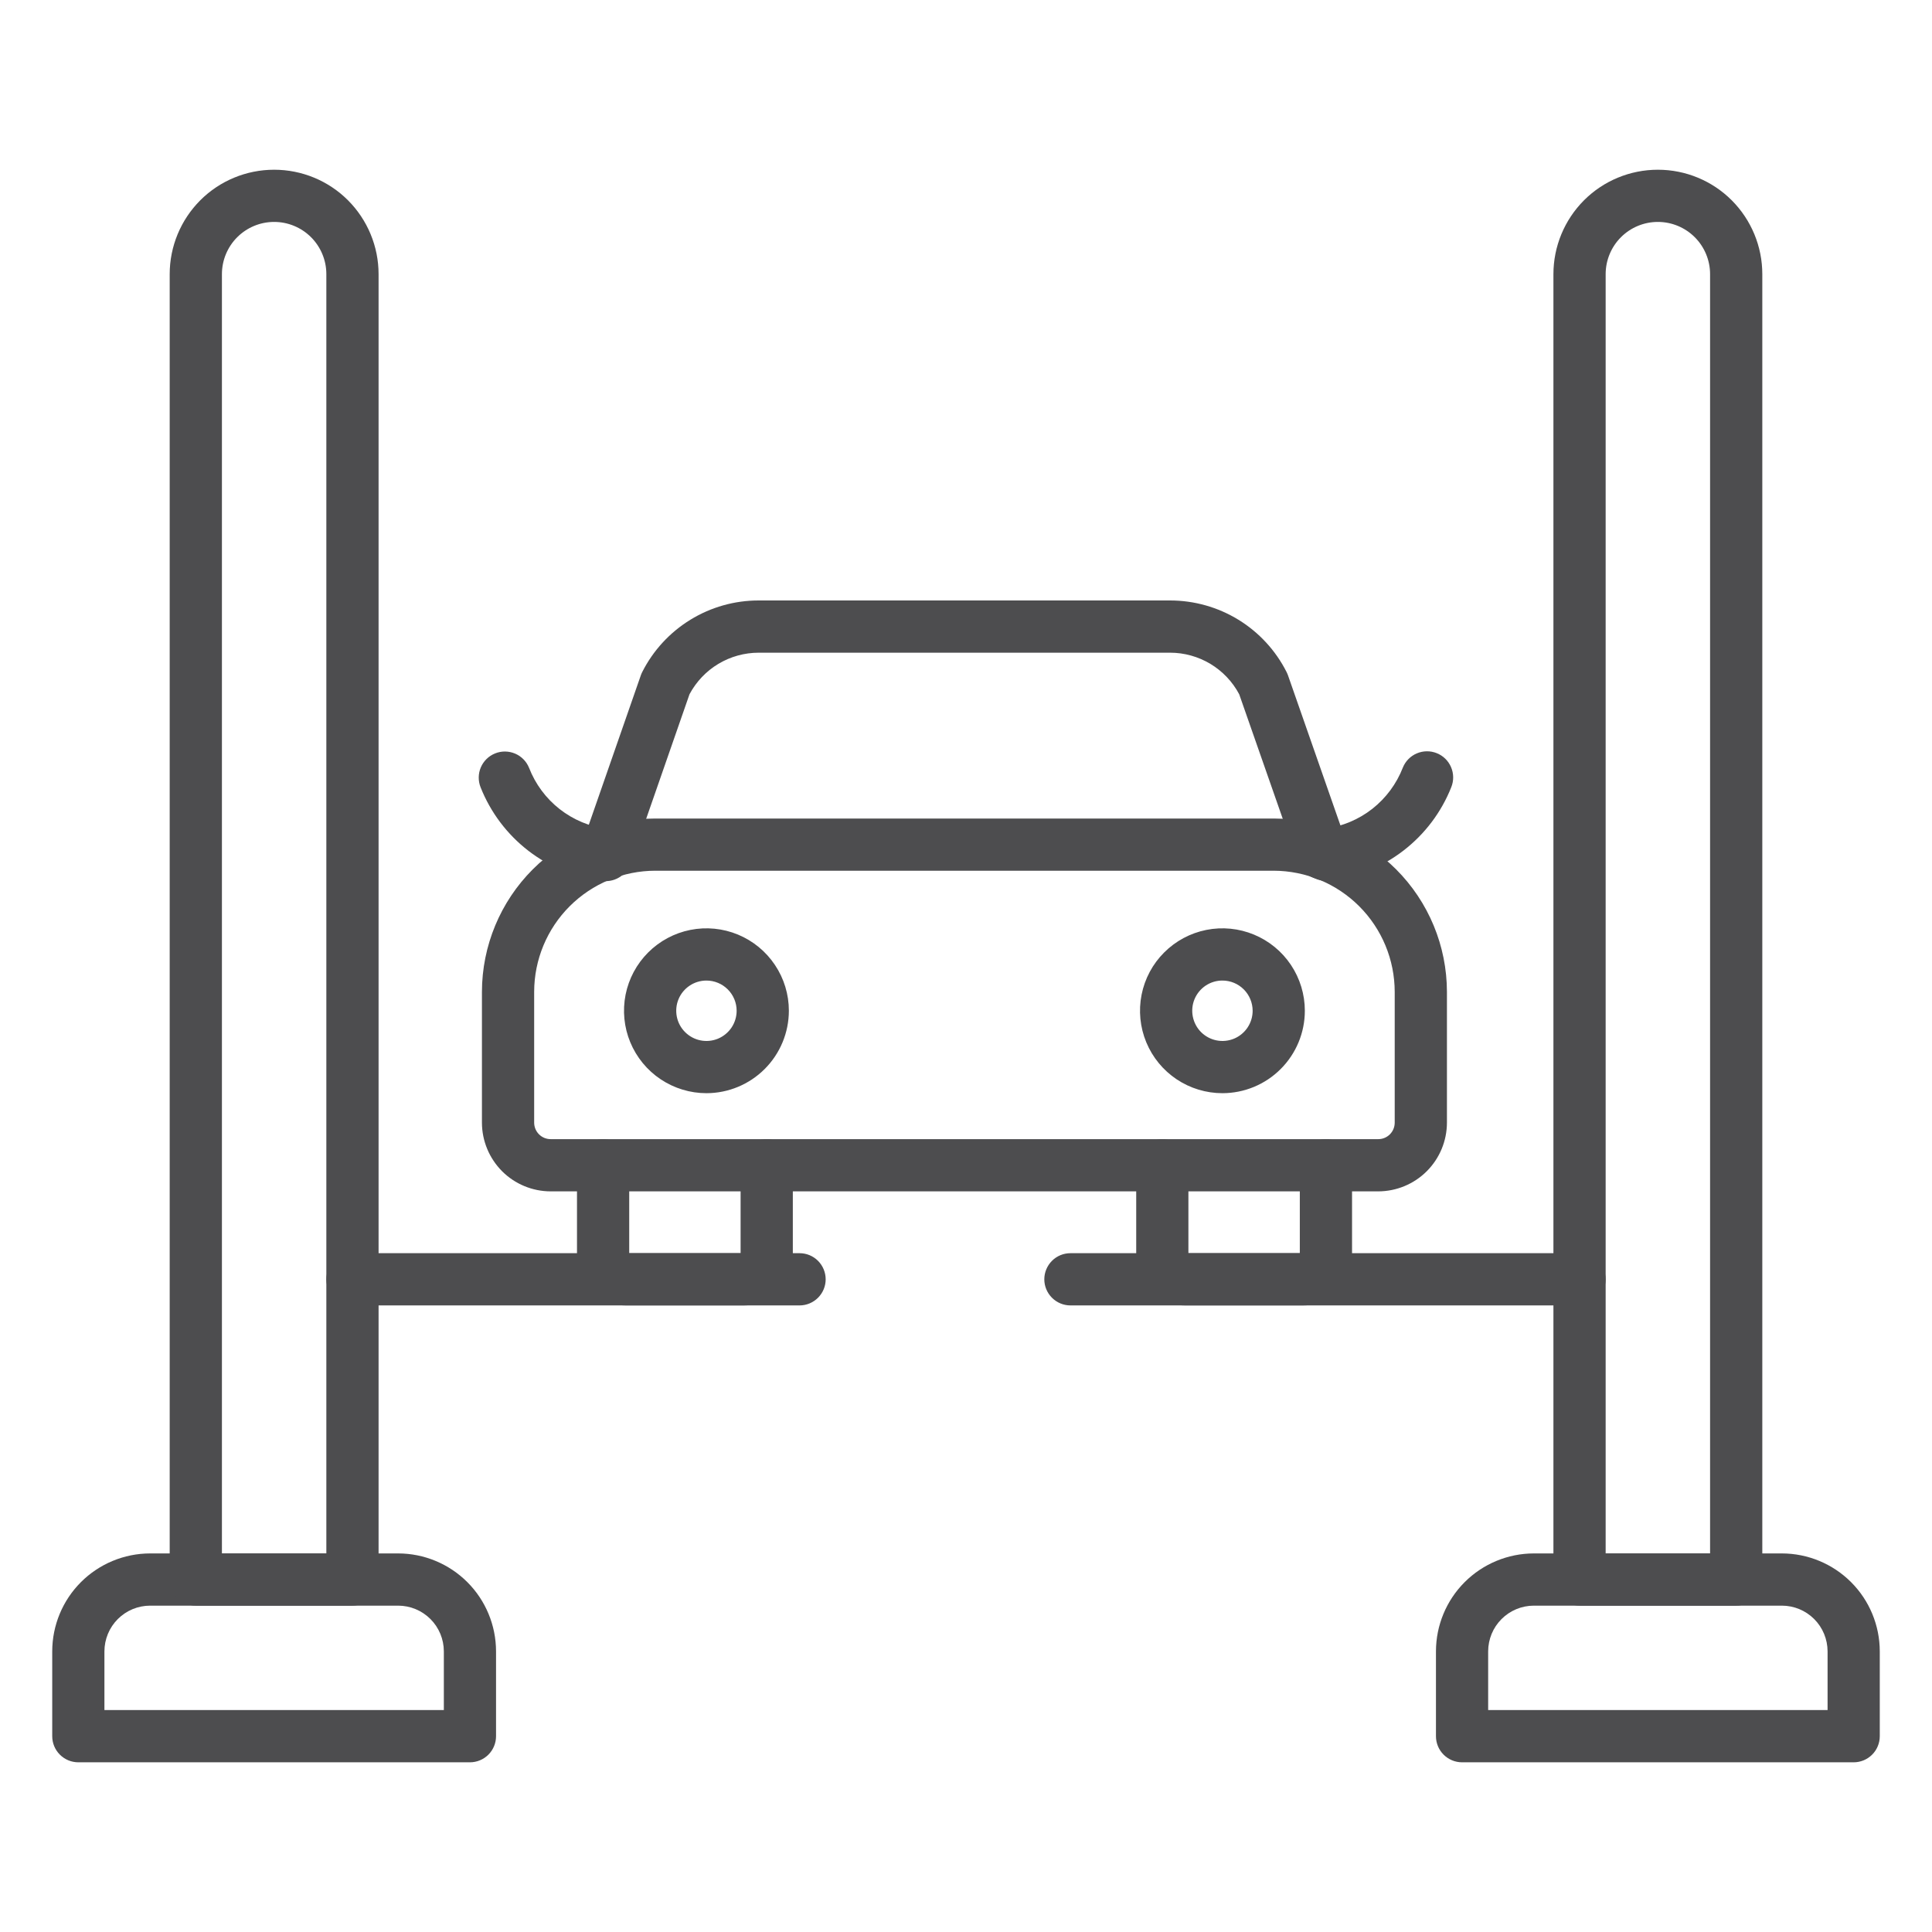 <svg width="60" height="60" viewBox="0 0 60 60" fill="none" xmlns="http://www.w3.org/2000/svg">
<path d="M57.568 54.73H45.405C45.19 54.73 44.984 54.644 44.832 54.492C44.68 54.34 44.595 54.134 44.595 53.919V51.284C44.596 50.478 44.916 49.705 45.486 49.135C46.056 48.565 46.829 48.244 47.635 48.243H55.338C56.144 48.244 56.917 48.565 57.487 49.135C58.057 49.705 58.377 50.478 58.378 51.284V53.919C58.378 54.134 58.293 54.34 58.141 54.492C57.989 54.644 57.783 54.73 57.568 54.73ZM46.216 53.108H56.757V51.284C56.756 50.907 56.607 50.547 56.341 50.281C56.075 50.015 55.714 49.865 55.338 49.865H47.635C47.259 49.865 46.898 50.015 46.632 50.281C46.366 50.547 46.217 50.907 46.216 51.284V53.108Z" fill="#4D4D4F"/>
<path d="M53.919 49.865H49.054C48.839 49.865 48.633 49.78 48.481 49.628C48.329 49.476 48.243 49.269 48.243 49.054V8.514C48.243 7.654 48.585 6.829 49.193 6.22C49.801 5.612 50.626 5.271 51.486 5.271C52.347 5.271 53.172 5.612 53.78 6.22C54.388 6.829 54.73 7.654 54.73 8.514V49.054C54.73 49.269 54.644 49.476 54.492 49.628C54.34 49.78 54.134 49.865 53.919 49.865ZM49.865 48.243H53.108V8.514C53.108 8.084 52.937 7.671 52.633 7.367C52.329 7.063 51.917 6.892 51.486 6.892C51.056 6.892 50.644 7.063 50.34 7.367C50.036 7.671 49.865 8.084 49.865 8.514V48.243Z" fill="#4D4D4F"/>
<path d="M14.595 54.73H2.432C2.217 54.73 2.011 54.644 1.859 54.492C1.707 54.34 1.622 54.134 1.622 53.919V51.284C1.623 50.478 1.943 49.705 2.513 49.135C3.083 48.565 3.856 48.244 4.662 48.243H12.365C13.171 48.244 13.944 48.565 14.514 49.135C15.084 49.705 15.404 50.478 15.405 51.284V53.919C15.405 54.134 15.32 54.34 15.168 54.492C15.016 54.644 14.81 54.73 14.595 54.73ZM3.243 53.108H13.784V51.284C13.783 50.907 13.634 50.547 13.368 50.281C13.102 50.015 12.741 49.865 12.365 49.865H4.662C4.286 49.865 3.925 50.015 3.659 50.281C3.393 50.547 3.244 50.907 3.243 51.284V53.108Z" fill="#4D4D4F"/>
<path d="M10.946 49.865H6.081C5.866 49.865 5.66 49.78 5.508 49.628C5.356 49.476 5.27 49.269 5.27 49.054V8.514C5.27 7.654 5.612 6.829 6.22 6.22C6.828 5.612 7.653 5.271 8.514 5.271C9.374 5.271 10.199 5.612 10.807 6.22C11.415 6.829 11.757 7.654 11.757 8.514V49.054C11.757 49.269 11.671 49.476 11.519 49.628C11.367 49.78 11.161 49.865 10.946 49.865ZM6.892 48.243H10.135V8.514C10.135 8.084 9.964 7.671 9.66 7.367C9.356 7.063 8.944 6.892 8.514 6.892C8.083 6.892 7.671 7.063 7.367 7.367C7.063 7.671 6.892 8.084 6.892 8.514V48.243Z" fill="#4D4D4F"/>
<path d="M49.054 40.541H33.243C33.028 40.541 32.822 40.455 32.67 40.303C32.518 40.151 32.432 39.945 32.432 39.73C32.432 39.515 32.518 39.309 32.67 39.156C32.822 39.004 33.028 38.919 33.243 38.919H49.054C49.269 38.919 49.475 39.004 49.627 39.156C49.779 39.309 49.865 39.515 49.865 39.73C49.865 39.945 49.779 40.151 49.627 40.303C49.475 40.455 49.269 40.541 49.054 40.541Z" fill="#4D4D4F"/>
<path d="M24.831 40.541H10.946C10.731 40.541 10.525 40.455 10.373 40.303C10.221 40.151 10.135 39.945 10.135 39.73C10.135 39.515 10.221 39.309 10.373 39.156C10.525 39.004 10.731 38.919 10.946 38.919H24.831C25.046 38.919 25.252 39.004 25.404 39.156C25.556 39.309 25.642 39.515 25.642 39.73C25.642 39.945 25.556 40.151 25.404 40.303C25.252 40.455 25.046 40.541 24.831 40.541Z" fill="#4D4D4F"/>
<path d="M40.493 40.54H36.78C36.384 40.54 36.004 40.382 35.724 40.102C35.444 39.821 35.286 39.441 35.286 39.045V36.188C35.286 35.973 35.371 35.767 35.523 35.614C35.675 35.462 35.881 35.377 36.096 35.377C36.312 35.377 36.518 35.462 36.67 35.614C36.822 35.767 36.907 35.973 36.907 36.188V38.919H40.367V36.188C40.367 35.973 40.452 35.767 40.605 35.614C40.757 35.462 40.963 35.377 41.178 35.377C41.393 35.377 41.599 35.462 41.751 35.614C41.903 35.767 41.989 35.973 41.989 36.188V39.045C41.988 39.441 41.831 39.822 41.55 40.102C41.27 40.382 40.89 40.54 40.493 40.54V40.54Z" fill="#4D4D4F"/>
<path d="M23.123 40.54H19.409C19.014 40.538 18.635 40.38 18.356 40.1C18.076 39.82 17.919 39.441 17.919 39.045V36.188C17.919 35.973 18.004 35.767 18.156 35.614C18.308 35.462 18.515 35.377 18.73 35.377C18.945 35.377 19.151 35.462 19.303 35.614C19.455 35.767 19.541 35.973 19.541 36.188V38.919H23V36.188C23 35.973 23.086 35.767 23.238 35.614C23.39 35.462 23.596 35.377 23.811 35.377C24.026 35.377 24.232 35.462 24.384 35.614C24.537 35.767 24.622 35.973 24.622 36.188V39.045C24.622 39.242 24.583 39.436 24.507 39.618C24.432 39.799 24.322 39.964 24.182 40.103C24.043 40.242 23.878 40.352 23.696 40.427C23.515 40.502 23.32 40.54 23.123 40.54Z" fill="#4D4D4F"/>
<path d="M42.802 36.999H17.099C16.534 36.998 15.992 36.773 15.592 36.373C15.193 35.972 14.968 35.43 14.967 34.865V30.803C14.969 29.376 15.537 28.007 16.546 26.998C17.556 25.989 18.924 25.421 20.351 25.42H39.553C40.98 25.422 42.348 25.989 43.357 26.998C44.367 28.008 44.934 29.376 44.936 30.803V34.865C44.935 35.431 44.71 35.973 44.31 36.373C43.91 36.773 43.368 36.998 42.802 36.999ZM20.351 27.041C19.354 27.042 18.398 27.439 17.692 28.144C16.987 28.849 16.59 29.805 16.589 30.803V34.865C16.589 35.001 16.643 35.131 16.739 35.227C16.835 35.324 16.966 35.377 17.102 35.377H42.804C42.94 35.377 43.069 35.323 43.165 35.227C43.261 35.13 43.314 35.001 43.314 34.865V30.803C43.313 29.806 42.917 28.85 42.211 28.144C41.506 27.439 40.55 27.043 39.553 27.041H20.351Z" fill="#4D4D4F"/>
<path d="M37.965 33.95C37.458 33.95 36.963 33.8 36.542 33.519C36.121 33.237 35.793 32.838 35.599 32.37C35.405 31.902 35.355 31.387 35.453 30.891C35.552 30.394 35.795 29.938 36.154 29.58C36.511 29.222 36.968 28.978 37.464 28.879C37.961 28.78 38.475 28.831 38.943 29.025C39.411 29.219 39.811 29.547 40.092 29.968C40.373 30.389 40.523 30.884 40.523 31.39C40.523 32.068 40.253 32.719 39.773 33.199C39.294 33.679 38.643 33.949 37.965 33.95V33.95ZM37.965 30.452C37.779 30.451 37.598 30.506 37.443 30.609C37.289 30.712 37.168 30.859 37.097 31.03C37.026 31.202 37.008 31.39 37.044 31.572C37.08 31.754 37.169 31.922 37.3 32.053C37.431 32.184 37.599 32.274 37.781 32.31C37.962 32.346 38.151 32.328 38.323 32.257C38.494 32.186 38.641 32.065 38.744 31.911C38.847 31.757 38.902 31.575 38.902 31.39C38.901 31.141 38.803 30.903 38.627 30.727C38.451 30.551 38.213 30.452 37.965 30.452V30.452Z" fill="#4D4D4F"/>
<path d="M21.939 33.95C21.433 33.95 20.938 33.799 20.517 33.518C20.096 33.237 19.768 32.837 19.574 32.369C19.38 31.902 19.33 31.387 19.428 30.89C19.527 30.394 19.771 29.938 20.129 29.58C20.487 29.222 20.943 28.978 21.439 28.879C21.936 28.78 22.451 28.831 22.919 29.025C23.386 29.219 23.786 29.547 24.067 29.968C24.349 30.389 24.499 30.884 24.499 31.39C24.498 32.069 24.228 32.719 23.748 33.199C23.268 33.679 22.618 33.949 21.939 33.95V33.95ZM21.939 30.452C21.753 30.452 21.572 30.507 21.418 30.61C21.264 30.713 21.143 30.859 21.072 31.031C21.001 31.202 20.983 31.391 21.019 31.573C21.055 31.755 21.144 31.922 21.276 32.053C21.407 32.184 21.574 32.274 21.756 32.31C21.938 32.346 22.127 32.328 22.298 32.257C22.469 32.185 22.616 32.065 22.719 31.911C22.822 31.757 22.877 31.575 22.877 31.39C22.877 31.141 22.778 30.903 22.602 30.727C22.426 30.551 22.188 30.452 21.939 30.452V30.452Z" fill="#4D4D4F"/>
<path d="M18.835 27.314C18.706 27.314 18.578 27.283 18.463 27.223C18.348 27.164 18.249 27.078 18.174 26.972C18.099 26.866 18.05 26.744 18.032 26.616C18.014 26.488 18.027 26.357 18.07 26.235L19.902 20.971C19.914 20.936 19.929 20.902 19.946 20.869C20.284 20.2 20.802 19.639 21.44 19.247C22.079 18.854 22.814 18.647 23.564 18.648H36.338C37.087 18.648 37.822 18.855 38.461 19.247C39.1 19.639 39.617 20.201 39.955 20.869C39.972 20.902 39.986 20.936 39.999 20.971L41.838 26.234C41.909 26.438 41.896 26.66 41.803 26.854C41.709 27.048 41.543 27.197 41.34 27.268C41.136 27.339 40.913 27.326 40.72 27.233C40.526 27.139 40.377 26.973 40.306 26.77L38.485 21.562C38.278 21.172 37.969 20.846 37.591 20.618C37.212 20.391 36.779 20.27 36.338 20.27H23.564C23.122 20.27 22.688 20.39 22.309 20.617C21.931 20.844 21.621 21.171 21.413 21.561L19.601 26.769C19.546 26.928 19.443 27.066 19.305 27.163C19.168 27.261 19.004 27.314 18.835 27.314V27.314Z" fill="#4D4D4F"/>
<path d="M41.223 27.357C41.008 27.367 40.798 27.291 40.639 27.146C40.48 27.001 40.384 26.799 40.374 26.584C40.364 26.369 40.44 26.159 40.585 26C40.73 25.84 40.932 25.745 41.147 25.735C41.683 25.666 42.191 25.453 42.617 25.12C43.042 24.786 43.37 24.344 43.566 23.84C43.646 23.641 43.802 23.481 44 23.397C44.198 23.313 44.421 23.31 44.621 23.391C44.821 23.471 44.98 23.627 45.064 23.825C45.149 24.023 45.151 24.246 45.071 24.446C44.762 25.225 44.249 25.905 43.585 26.416C42.922 26.927 42.133 27.25 41.301 27.349C41.274 27.356 41.248 27.357 41.223 27.357Z" fill="#4D4D4F"/>
<path d="M18.777 27.356C18.752 27.356 18.726 27.356 18.696 27.356C17.864 27.257 17.075 26.934 16.411 26.423C15.748 25.912 15.235 25.231 14.926 24.453C14.846 24.253 14.848 24.03 14.932 23.832C15.017 23.634 15.176 23.478 15.376 23.398C15.575 23.317 15.799 23.32 15.997 23.404C16.195 23.488 16.351 23.648 16.431 23.847C16.627 24.351 16.954 24.793 17.38 25.127C17.806 25.46 18.314 25.673 18.85 25.742C19.065 25.752 19.267 25.847 19.412 26.006C19.557 26.166 19.633 26.376 19.622 26.591C19.612 26.806 19.517 27.008 19.358 27.153C19.199 27.298 18.989 27.374 18.773 27.364L18.777 27.356Z" fill="#4D4D4F"/>
</svg>
